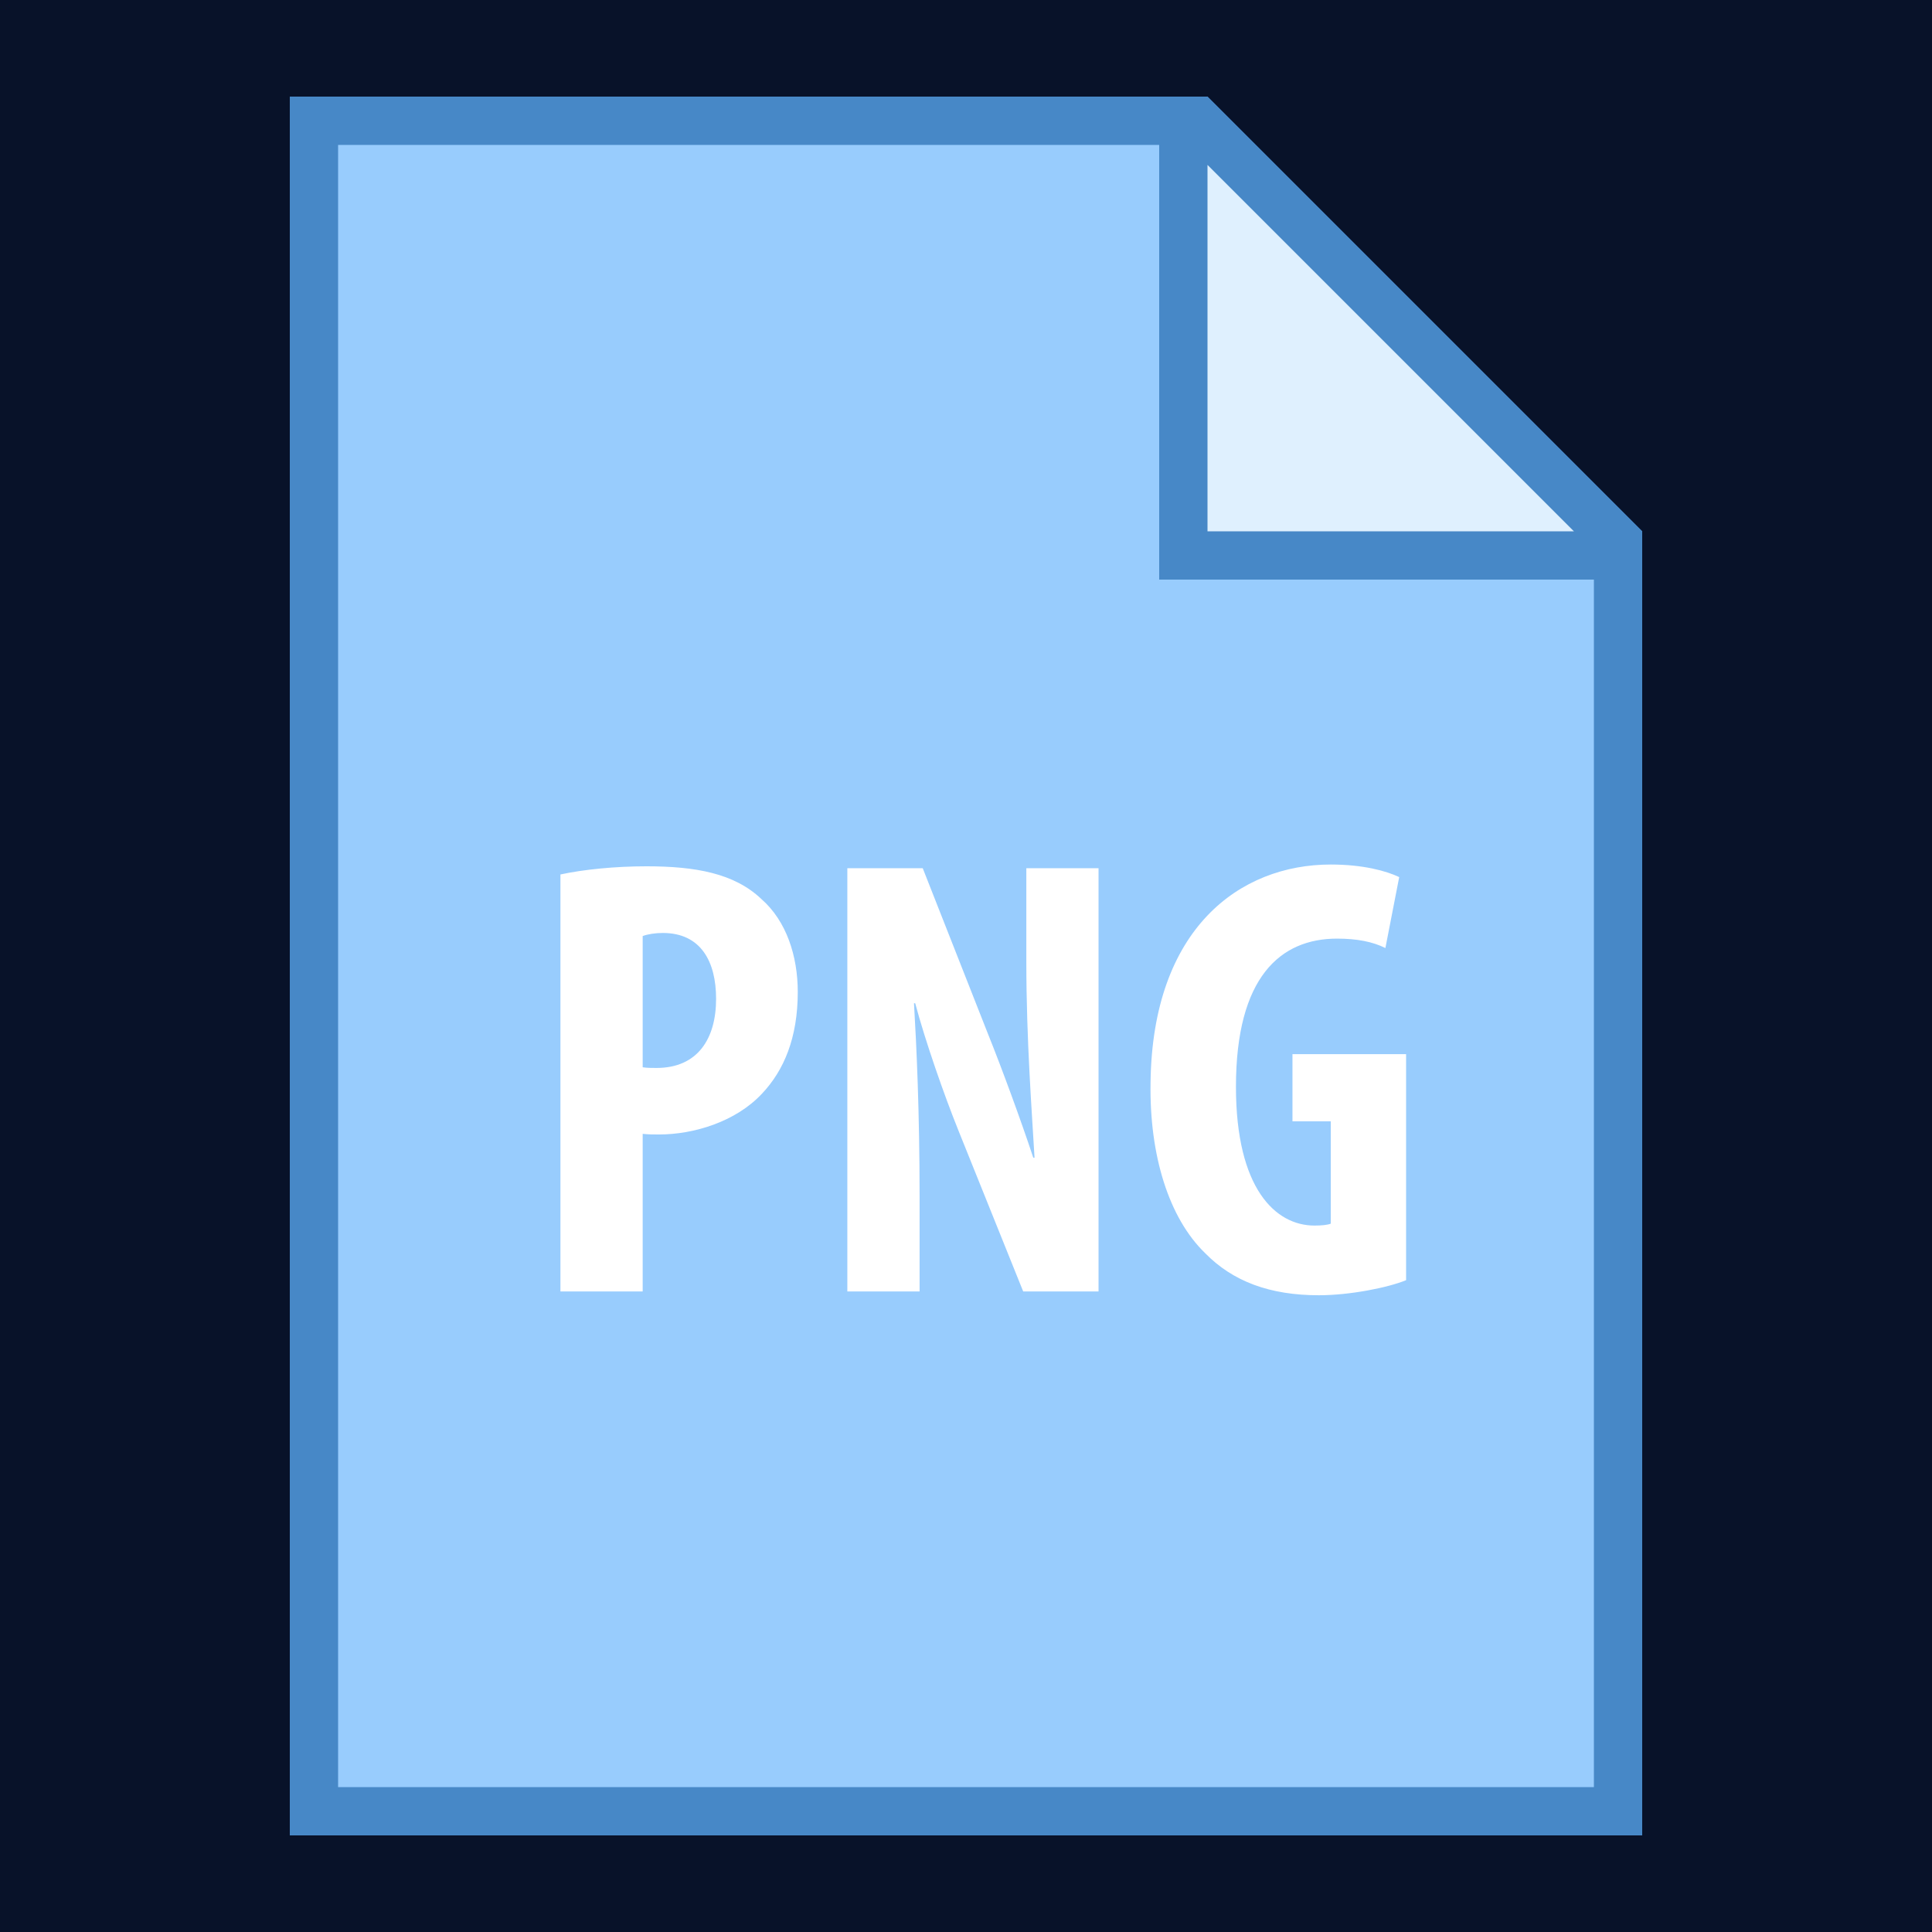 <?xml version="1.0" encoding="UTF-8"?>
<svg xmlns="http://www.w3.org/2000/svg" xmlns:xlink="http://www.w3.org/1999/xlink" width="500pt" height="500pt" viewBox="0 0 500 500" version="1.1">
<g id="surface19209539">
<rect x="0" y="0" width="500" height="500" style="fill:rgb(3.137%,7.059%,16.078%);fill-opacity:1;stroke:none;"/>
<path style=" stroke:none;fill-rule:nonzero;fill:rgb(59.608%,80%,99.216%);fill-opacity:1;" d="M 81.25 468.75 L 81.25 31.25 L 309.914 31.25 L 418.75 140.086 L 418.75 468.75 Z M 81.25 468.75 "/>
<path style=" stroke:none;fill-rule:nonzero;fill:rgb(27.843%,53.333%,78.039%);fill-opacity:1;" d="M 307.324 37.5 L 412.5 142.676 L 412.5 462.5 L 87.5 462.5 L 87.5 37.5 L 307.324 37.5 M 312.5 25 L 75 25 L 75 475 L 425 475 L 425 137.5 Z M 312.5 25 "/>
<path style=" stroke:none;fill-rule:nonzero;fill:rgb(87.451%,94.118%,99.608%);fill-opacity:1;" d="M 306.25 143.75 L 306.25 31.25 L 309.914 31.25 L 418.75 140.086 L 418.75 143.75 Z M 306.25 143.75 "/>
<path style=" stroke:none;fill-rule:nonzero;fill:rgb(27.843%,53.333%,78.039%);fill-opacity:1;" d="M 312.5 42.676 L 407.324 137.5 L 312.5 137.5 L 312.5 42.676 M 312.5 25 L 300 25 L 300 150 L 425 150 L 425 137.5 Z M 312.5 25 "/>
<path style=" stroke:none;fill-rule:nonzero;fill:rgb(100%,100%,100%);fill-opacity:1;" d="M 145.039 226.312 C 151.039 225.012 159.176 224.199 167.301 224.199 C 179.977 224.199 190.039 226 197.039 232.664 C 203.539 238.352 206.461 247.449 206.461 256.711 C 206.461 268.574 202.887 277.023 197.199 283.039 C 190.375 290.352 179.488 293.602 170.551 293.602 C 169.086 293.602 167.789 293.602 166.324 293.438 L 166.324 334.227 L 145.039 334.227 Z M 166.324 276.211 C 167.461 276.387 168.602 276.387 169.898 276.387 C 180.613 276.387 185.324 268.75 185.324 258.5 C 185.324 248.914 181.426 241.449 171.523 241.449 C 169.574 241.449 167.613 241.762 166.324 242.25 Z M 219.289 334.227 L 219.289 224.688 L 238.801 224.688 L 255.699 267.602 C 259.113 276.051 264.312 290.188 267.414 299.613 L 267.738 299.613 C 267.074 288.074 265.613 269.074 265.613 248.914 L 265.613 224.688 L 284.301 224.688 L 284.301 334.227 L 264.801 334.227 L 248.062 292.625 C 244.324 283.363 239.449 269.387 236.852 259.637 L 236.539 259.637 C 237.188 270.688 237.988 287.574 237.988 309.688 L 237.988 334.227 Z M 363.914 331.301 C 359.199 333.25 349.289 335.211 341.324 335.211 C 328.637 335.211 319.062 331.637 311.898 324.324 C 302.477 315.211 297.438 298.977 297.762 280.125 C 298.25 240.301 320.836 223.738 344.398 223.738 C 352.688 223.738 358.699 225.363 362.113 226.988 L 358.539 245.352 C 355.289 243.727 351.227 242.914 346.023 242.914 C 331.398 242.914 319.863 252.824 319.863 281.262 C 319.863 307.586 330.086 317.176 340.176 317.176 C 342.113 317.176 343.574 317.012 344.398 316.688 L 344.398 290.199 L 334.488 290.199 L 334.488 272.812 L 363.898 272.812 L 363.898 331.301 Z M 363.914 331.301 "/>
</g>
</svg>

